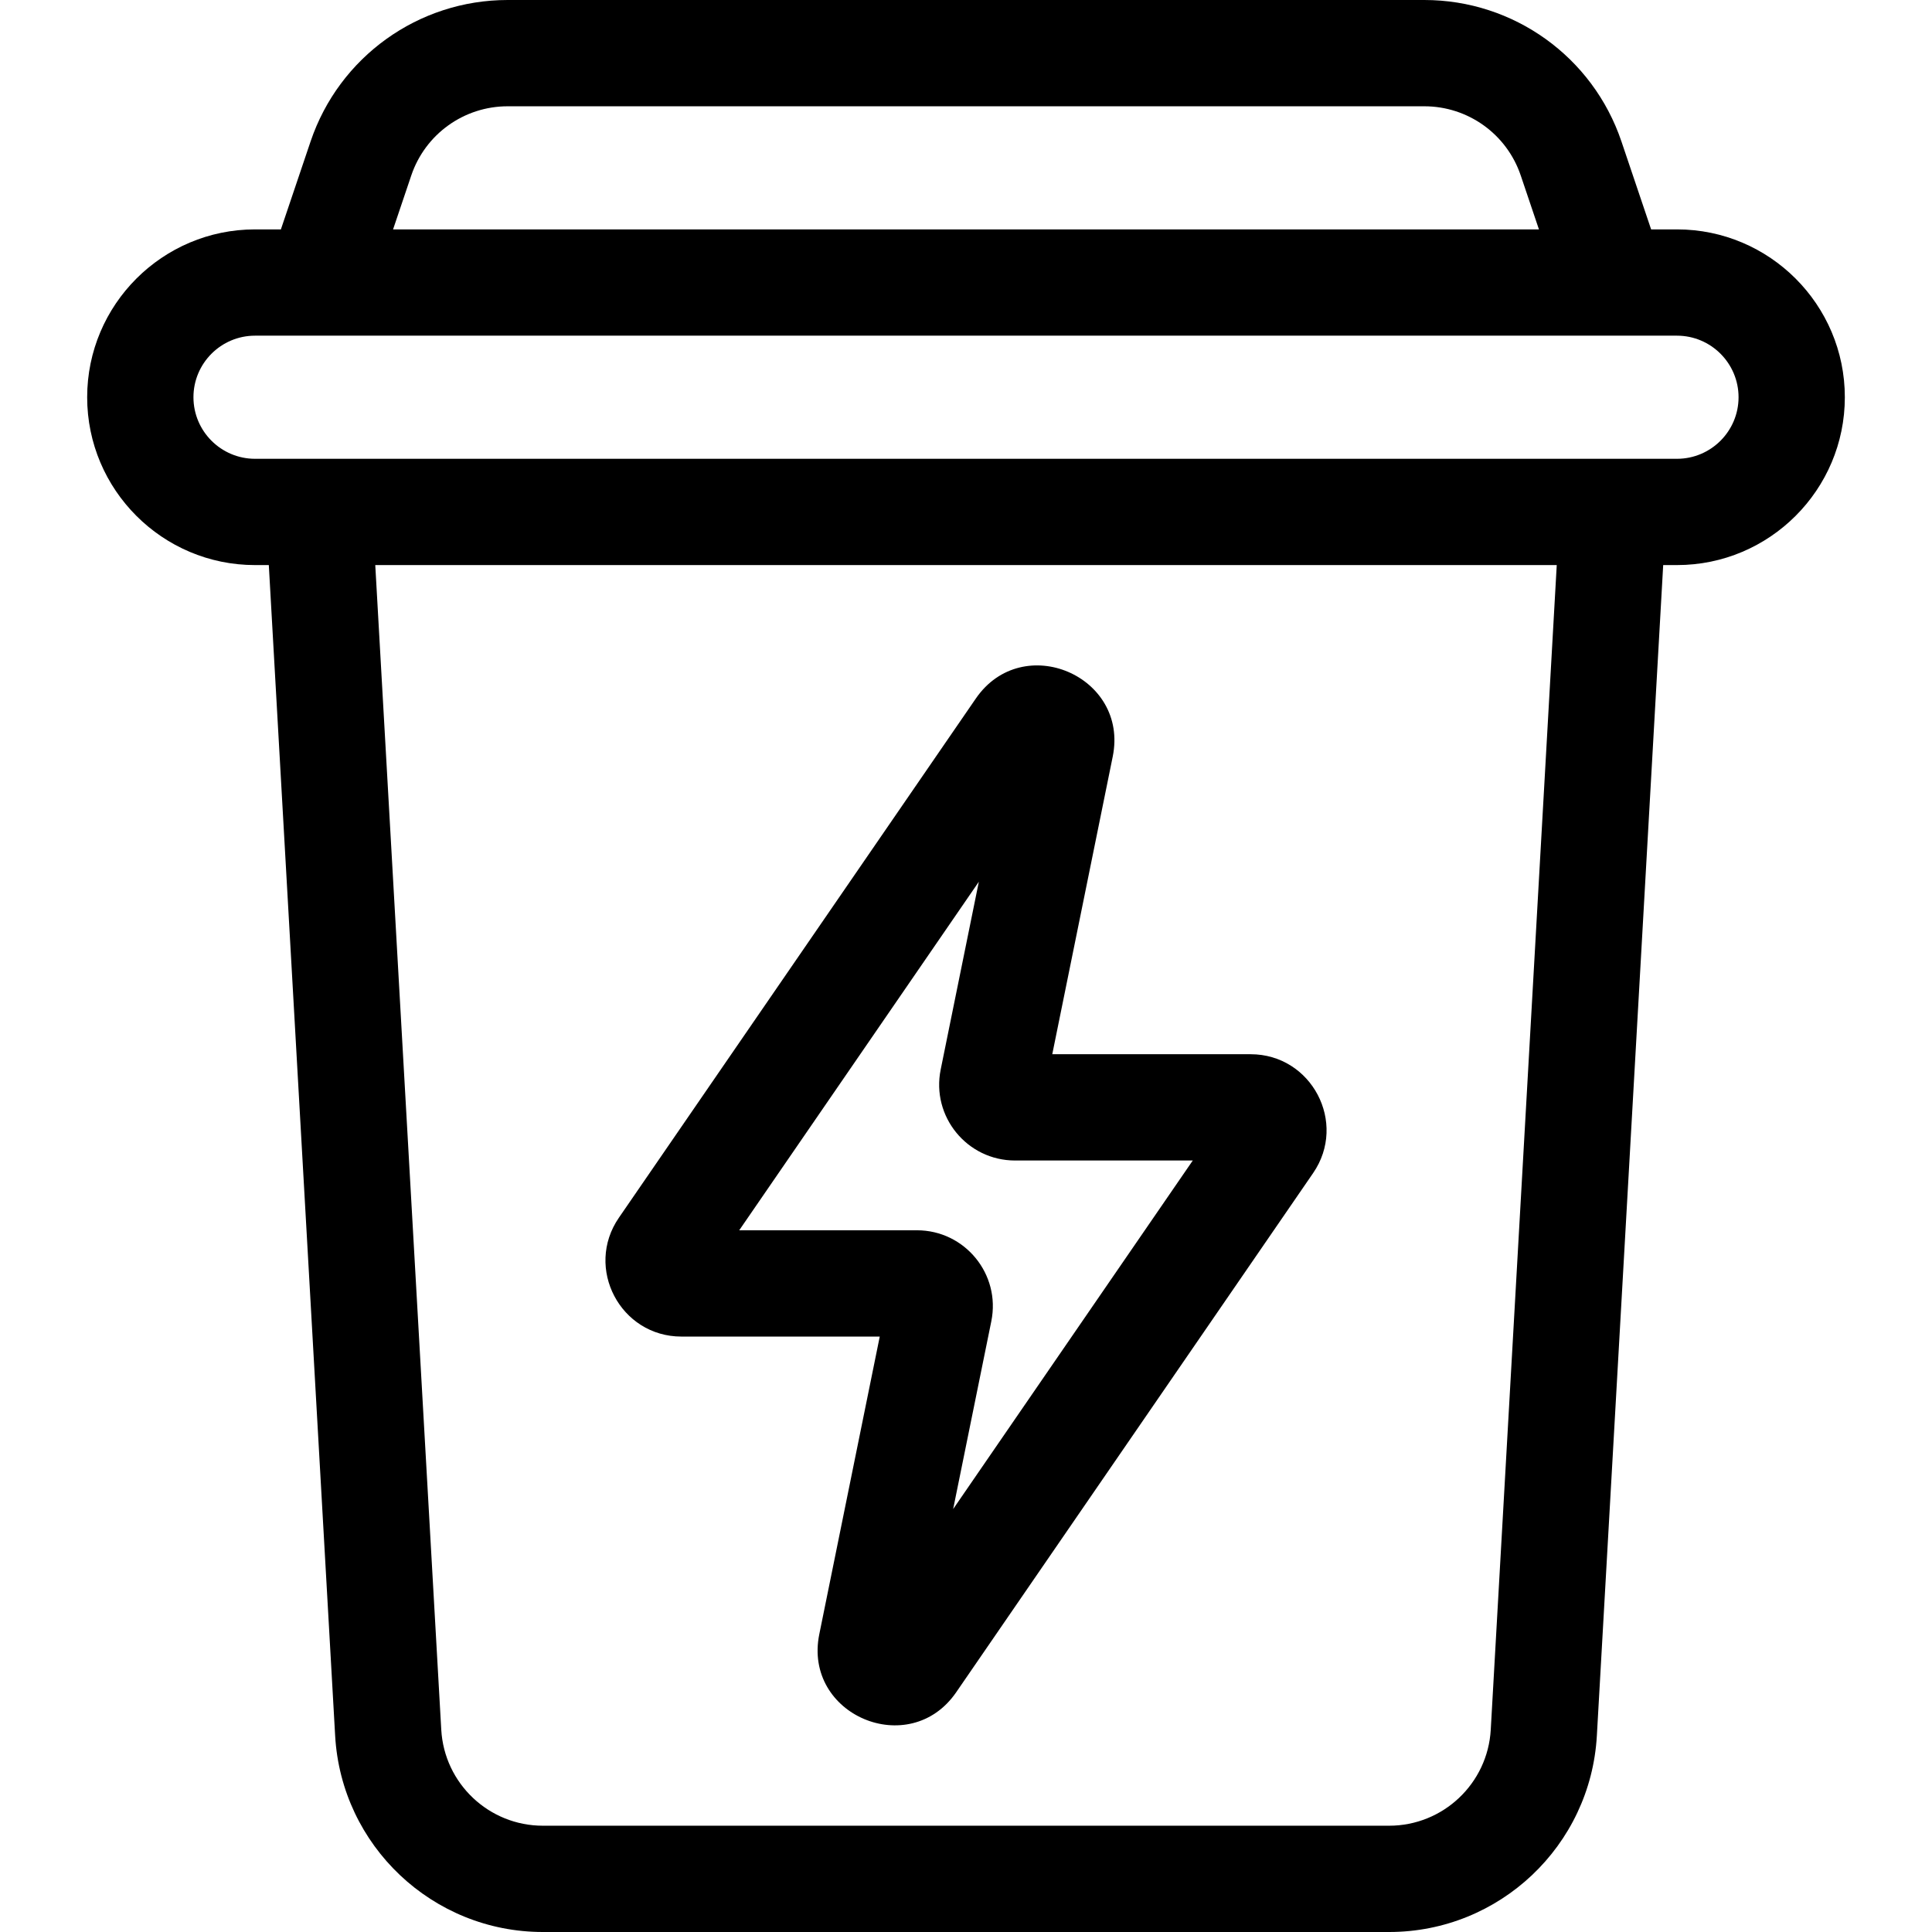 <?xml version="1.0" encoding="iso-8859-1"?>
<!-- Generator: Adobe Illustrator 19.0.0, SVG Export Plug-In . SVG Version: 6.00 Build 0)  -->
<svg version="1.1" id="Layer_1" xmlns="http://www.w3.org/2000/svg" xmlns:xlink="http://www.w3.org/1999/xlink" x="0px" y="0px"
	 viewBox="0 0 272.666 272.666" style="enable-background:new 0 0 272.666 272.666;" xml:space="preserve">
<g>
	<g>
		<g>
			<path d="M236.678,32.375h-3.652l-4.189-12.406C224.805,8.025,213.625,0,201.019,0H71.649C59.043,0,47.863,8.025,43.831,19.969
				l-4.189,12.406H35.99c-13.062,0-23.688,10.626-23.688,23.688S22.928,79.75,35.99,79.75h1.948L47.3,244.966
				c0.881,15.532,13.758,27.7,29.315,27.7h119.437c15.558,0,28.435-12.168,29.315-27.701l9.362-165.215h1.948
				c13.062,0,23.688-10.626,23.688-23.688S249.739,32.375,236.678,32.375z M58.042,24.768C60.014,18.925,65.483,15,71.649,15
				h129.369c6.166,0,11.635,3.925,13.607,9.768l2.568,7.607H55.474L58.042,24.768z M210.392,244.116
				c-0.431,7.598-6.729,13.55-14.339,13.55H76.615c-7.61,0-13.908-5.952-14.339-13.549L52.962,79.75h166.744L210.392,244.116z
				 M236.678,64.75c-4.435,0-193.304,0-200.688,0c-4.79,0-8.688-3.897-8.688-8.688s3.897-8.688,8.688-8.688h9.035h182.617h9.035
				c4.79,0,8.688,3.897,8.688,8.688S241.467,64.75,236.678,64.75z"/>
			<path d="M96.17,188.632h27.99l-8.531,42.002c-2.319,11.413,12.732,17.777,19.32,8.198l50.371-73.27
				c4.885-7.097-0.209-16.778-8.822-16.778h-27.99l8.532-42.001c2.312-11.39-12.719-17.798-19.321-8.198l-50.372,73.27
				C82.466,178.951,87.552,188.632,96.17,188.632z M138.146,124.441l-5.385,26.504c-1.347,6.641,3.732,12.839,10.496,12.839h25.082
				l-33.818,49.191l5.385-26.505c1.347-6.641-3.732-12.839-10.496-12.839h-25.082L138.146,124.441z"/>
		</g>
	</g>
</g>
<g>
</g>
<g>
</g>
<g>
</g>
<g>
</g>
<g>
</g>
<g>
</g>
<g>
</g>
<g>
</g>
<g>
</g>
<g>
</g>
<g>
</g>
<g>
</g>
<g>
</g>
<g>
</g>
<g>
</g>
</svg>
